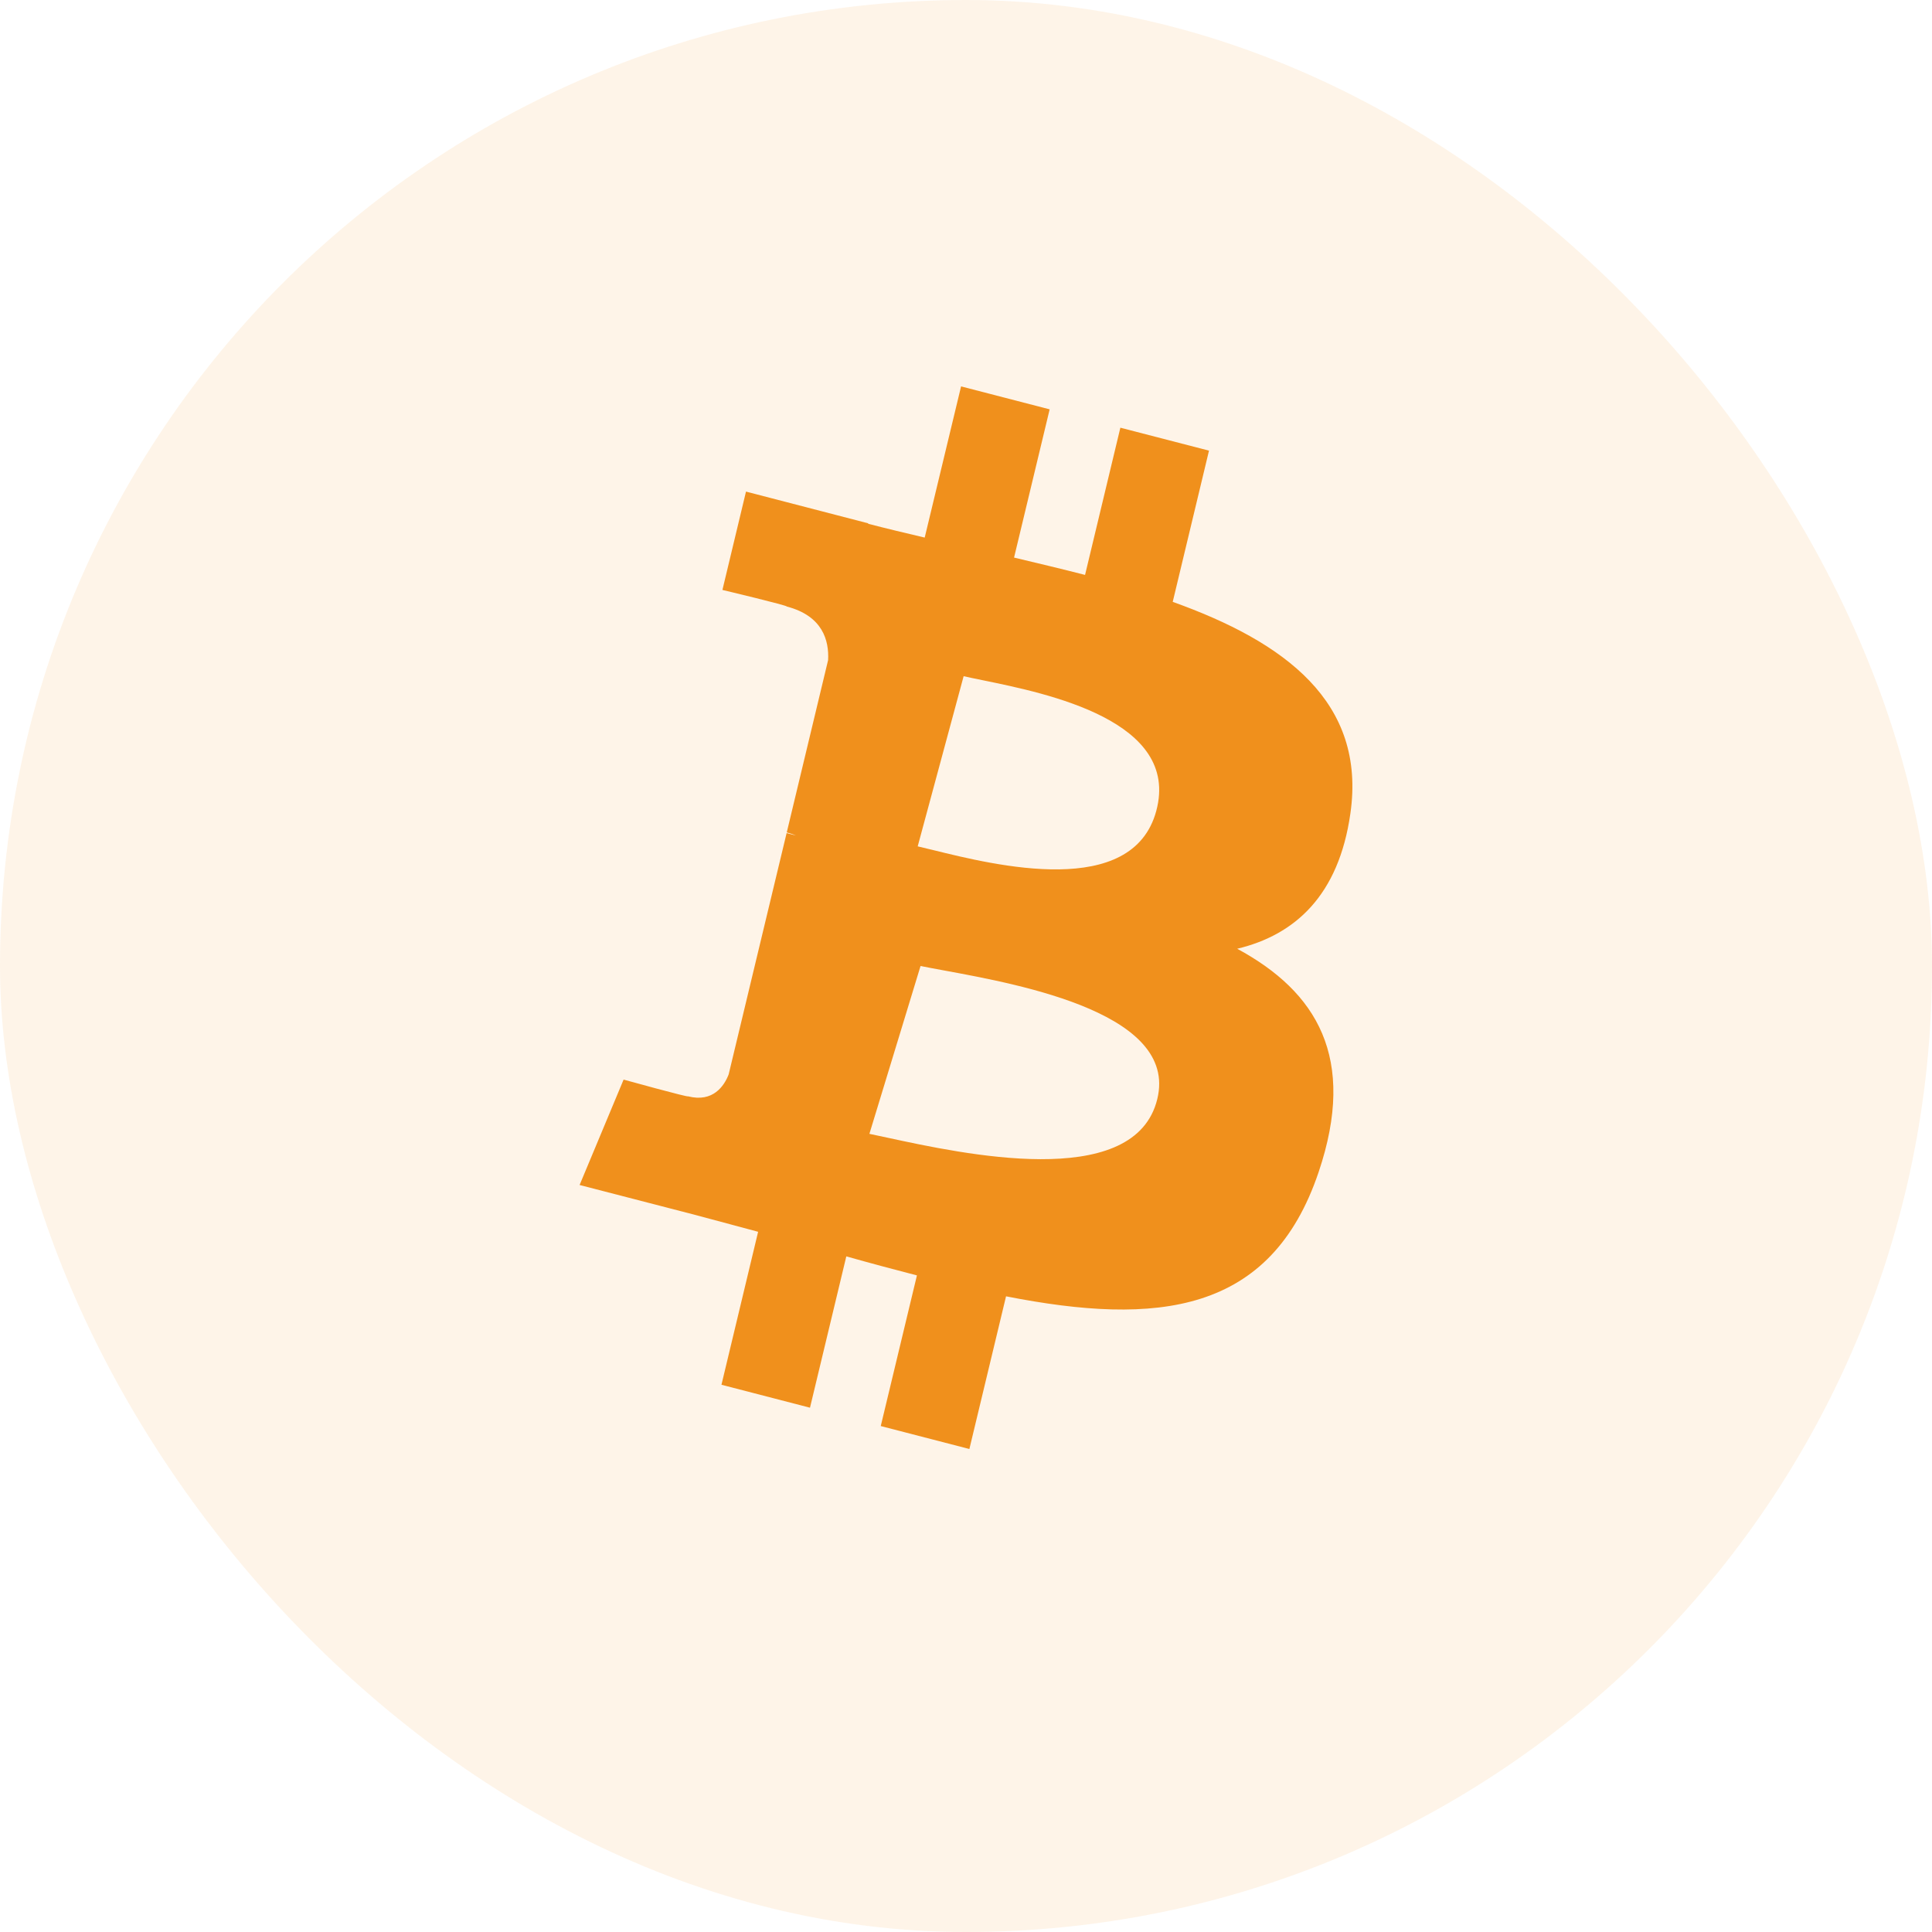 <svg width="40" height="40" viewBox="0 0 40 40" fill="none" xmlns="http://www.w3.org/2000/svg">
<rect opacity="0.1" width="40" height="40" rx="20" fill="#F0901C"/>
<path fill-rule="evenodd" clip-rule="evenodd" d="M27.958 16.844C28.291 14.533 26.597 13.29 24.28 12.461L25.031 9.33L23.196 8.855L22.465 11.903C21.982 11.779 21.487 11.661 20.995 11.544L21.732 8.475L19.898 8L19.145 11.13C18.746 11.036 18.354 10.943 17.974 10.844L17.976 10.835L15.445 10.178L14.957 12.214C14.957 12.214 16.319 12.538 16.29 12.558C17.033 12.751 17.167 13.262 17.145 13.667L16.289 17.234C16.34 17.248 16.406 17.267 16.48 17.298L16.417 17.282C16.375 17.27 16.331 17.259 16.286 17.248L15.086 22.245C14.995 22.48 14.764 22.831 14.245 22.698C14.263 22.726 12.911 22.352 12.911 22.352L12 24.534L14.388 25.152C14.655 25.222 14.918 25.293 15.179 25.364C15.352 25.411 15.525 25.458 15.696 25.503L14.937 28.67L16.77 29.145L17.522 26.012C18.022 26.153 18.508 26.283 18.984 26.406L18.235 29.525L20.07 30L20.829 26.839C23.958 27.454 26.311 27.206 27.301 24.266C28.099 21.899 27.262 20.533 25.615 19.643C26.814 19.356 27.717 18.537 27.958 16.844ZM23.939 16.79C23.446 18.617 20.612 17.919 19.313 17.598C19.195 17.569 19.09 17.543 19 17.523L19.951 14C20.06 14.025 20.193 14.052 20.344 14.083C21.689 14.358 24.443 14.922 23.939 16.79ZM18.376 23.555C19.95 23.895 23.39 24.639 23.937 22.84C24.498 21.001 21.161 20.389 19.533 20.09C19.351 20.056 19.191 20.027 19.059 20L18 23.475C18.108 23.497 18.235 23.525 18.376 23.555Z" fill="#F0901C"/>
</svg>
